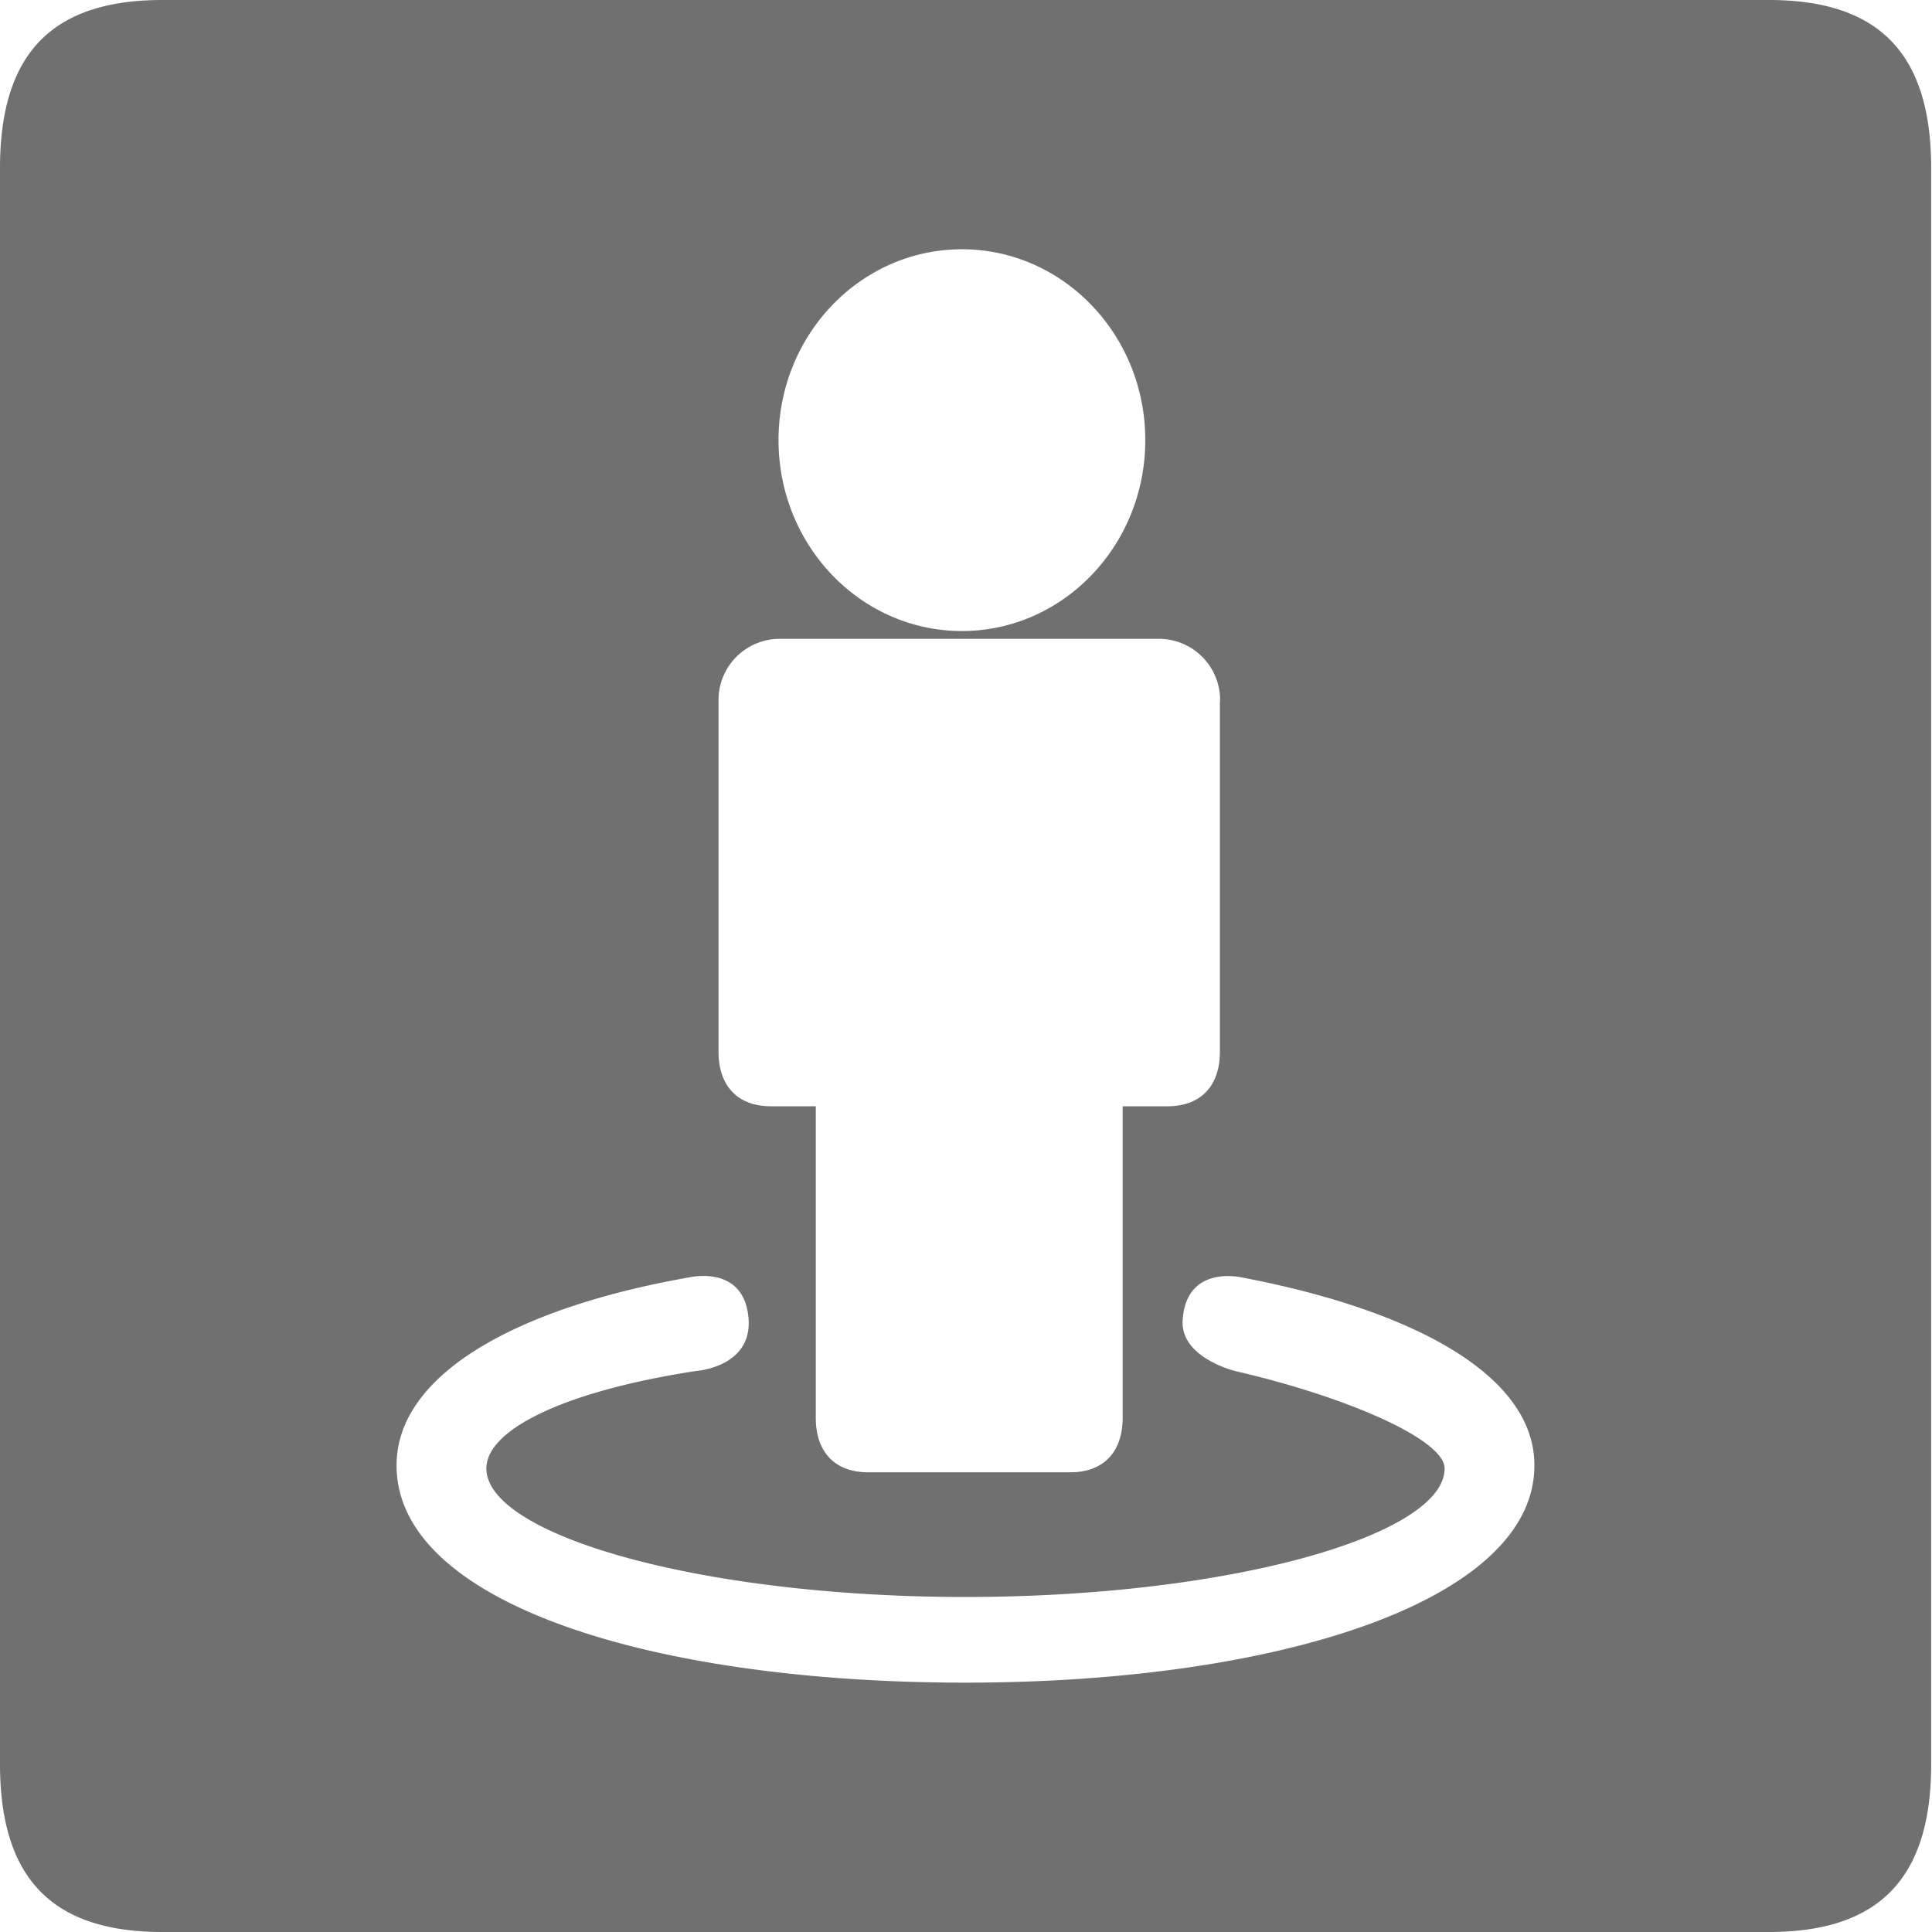 <?xml version="1.0" standalone="no"?><!DOCTYPE svg PUBLIC "-//W3C//DTD SVG 1.1//EN" "http://www.w3.org/Graphics/SVG/1.1/DTD/svg11.dtd"><svg t="1535714207995" class="icon" style="" viewBox="0 0 1024 1024" version="1.1" xmlns="http://www.w3.org/2000/svg" p-id="7826" xmlns:xlink="http://www.w3.org/1999/xlink" width="32" height="32"><defs><style type="text/css"></style></defs><path d="M937.533 1024H86.028C27.554 1024 0 995.519 0 934.948V89.052C0 28.432 27.554 0 86.028 0h851.505c58.474 0 86.028 28.481 86.028 89.101v845.896c0 60.522-27.554 89.003-86.028 89.003z m-427.703-891.885c-53.695 0-97.196 45.306-97.196 101.147 0 55.889 43.551 101.195 97.196 101.195s97.196-45.306 97.196-101.195c0-55.84-43.551-101.147-97.196-101.147zM646.675 371.619a32.431 32.431 0 0 0-31.749-33.017H412.585a32.431 32.431 0 0 0-31.749 33.017v185.809c0 18.24 10.241 28.92 27.749 28.92h23.799v165.131c0 18.24 10.241 28.871 27.749 28.871h107.145c17.508 0 27.749-10.632 27.749-28.871v-165.131h23.799c17.508 0 27.749-10.68 27.749-28.92V371.619z m11.9 305.537s-29.993-7.462-31.749 22.775c-1.122 19.703 27.749 26.725 27.749 26.725 59.791 13.802 111.095 36.43 111.095 51.646 0 35.357-113.68 68.13-253.94 68.13s-253.94-32.773-253.94-68.13c0-20.776 41.99-41.063 111.095-51.646 0 0 30.432-1.951 27.798-28.579-2.78-28.188-31.749-20.971-31.749-20.971-90.417 15.947-154.305 50.866-154.744 99.098-0.634 73.3 134.992 115.631 301.538 115.631s302.172-43.648 301.538-115.631c-0.39-48.184-66.082-82.176-154.695-99.05z" p-id="7827" fill="#707070"></path></svg>